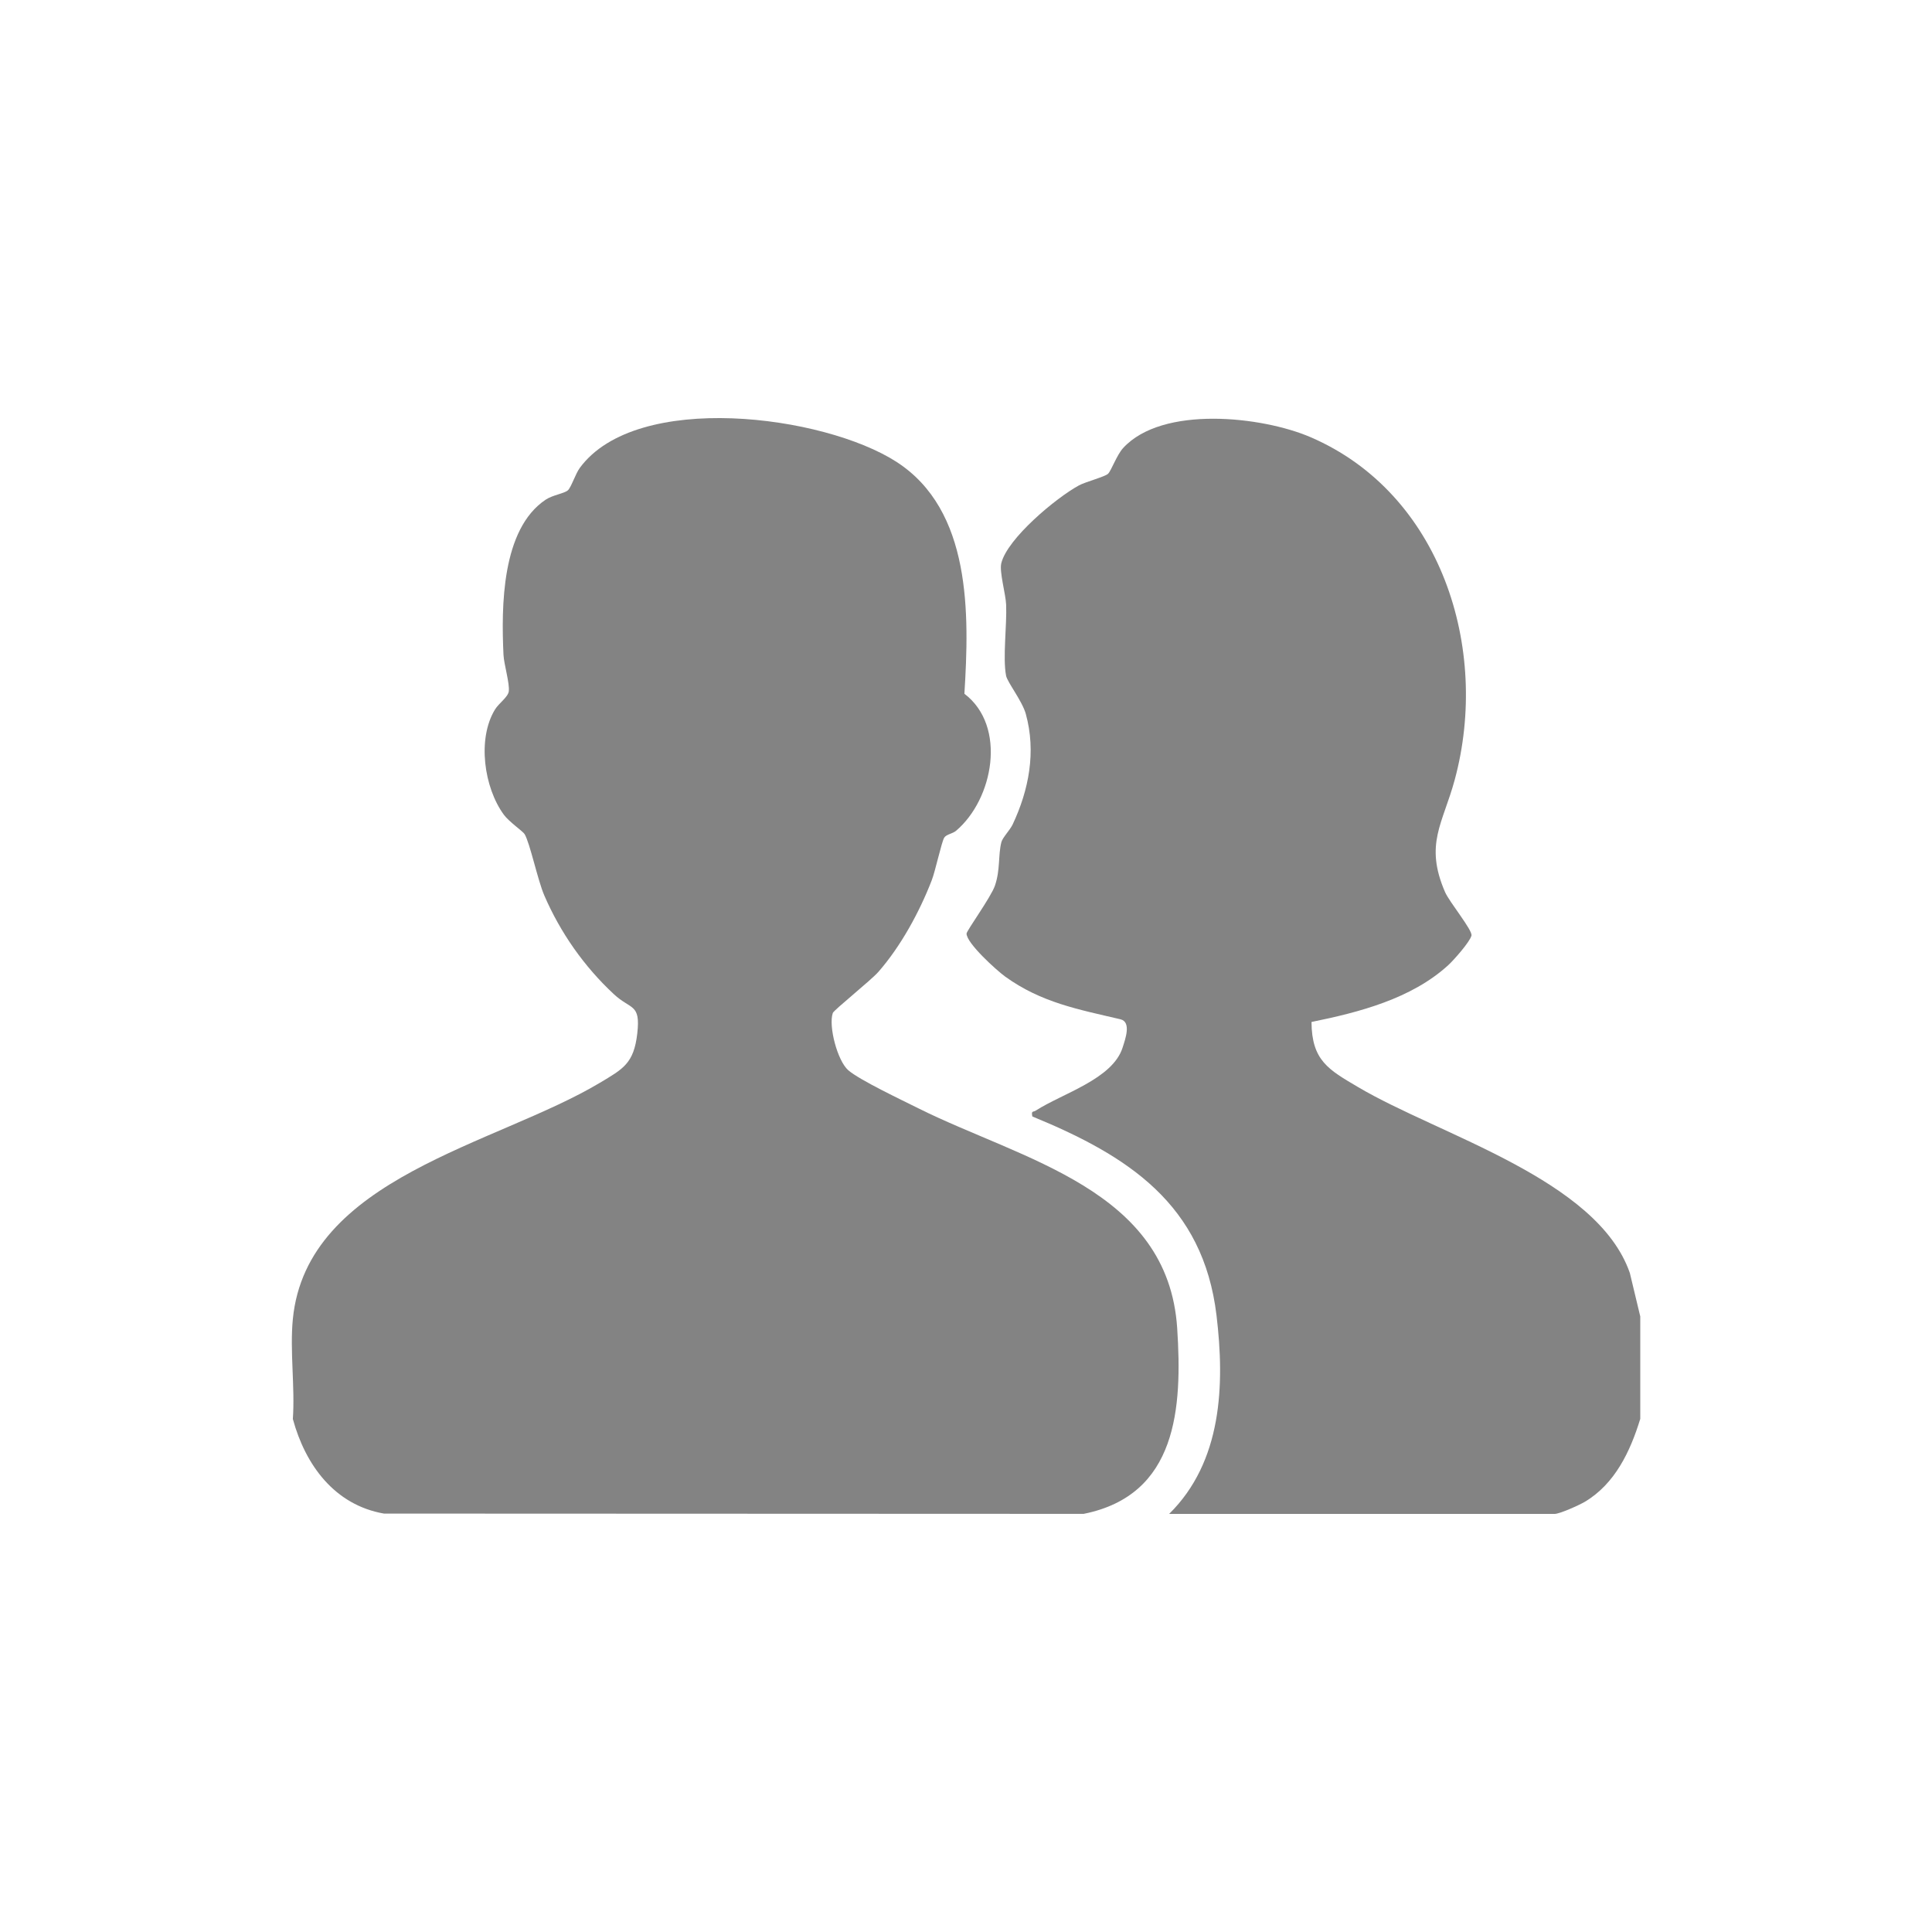 <?xml version="1.0" encoding="UTF-8"?>
<svg id="Layer_1" xmlns="http://www.w3.org/2000/svg" version="1.1" viewBox="0 0 350 350">
  <!-- Generator: Adobe Illustrator 29.2.1, SVG Export Plug-In . SVG Version: 2.1.0 Build 116)  -->
  <defs>
    <style>
      .st0 {
        fill: #838383;
      }
    </style>
  </defs>
  <path class="st0" d="M53.05,257.1c.41-5.83-.56-12.38,0-18.12,2.5-25.66,36.79-31.56,55.62-42.82,4.19-2.51,6.16-3.48,6.78-8.95s-1.16-4.23-4.24-7.1c-5.38-5-9.69-11.14-12.61-17.9-1.2-2.79-2.58-9.43-3.56-11.1-.29-.49-2.84-2.25-3.76-3.51-3.59-4.89-4.87-13.75-1.6-19.08.68-1.11,2.36-2.25,2.49-3.27.19-1.44-.88-4.91-.96-6.65-.4-8.61-.38-22.75,7.66-28.09,1.28-.85,3.38-1.11,4.02-1.7.59-.54,1.36-2.98,2.15-4.05,10.29-13.99,44.18-9.58,57.35-1.1,13.63,8.78,13.22,27.55,12.32,42.02,7.74,5.87,5.25,19.12-1.53,24.84-.58.49-1.76.64-2.12,1.22-.5.82-1.61,6.05-2.27,7.74-2.21,5.72-5.6,11.94-9.65,16.57-1.33,1.53-8.09,6.93-8.27,7.46-.82,2.38.85,8.69,2.81,10.38,2.09,1.8,9.76,5.42,12.67,6.88,18.84,9.4,45.26,14.65,46.91,39.85.94,14.42.03,30.23-16.95,33.63l-126.75-.05c-8.95-1.56-14.23-8.79-16.5-17.11Z"/>
  <path class="st0" d="M297.13,257.1c-1.79,5.83-4.57,11.74-10.05,14.98-1,.59-4.53,2.18-5.44,2.18h-69.84c9.59-9.45,10.1-23.32,8.58-35.99-2.42-20.1-15.98-28.88-33.36-36.01-.24-1.11.15-.76.61-1.06,4.85-3.13,13.93-5.71,15.74-11.42.48-1.52,1.64-4.65-.4-5.13-7.62-1.79-14.33-3.01-20.87-7.73-1.55-1.12-7-6.04-7-7.79,0-.51,4.43-6.61,5.14-8.68,1-2.92.56-5.51,1.17-7.89.22-.84,1.55-2.17,2.04-3.2,2.95-6.26,4.28-13.19,2.38-20.04-.65-2.33-3.35-5.75-3.57-6.91-.63-3.29.17-9.16.01-12.88-.08-1.93-1.25-5.92-.88-7.48,1.08-4.5,9.98-11.9,14.06-14.11,1.19-.65,4.7-1.56,5.28-2.11s1.58-3.4,2.73-4.66c7.1-7.76,25.17-5.75,33.94-1.98,23.62,10.16,32.58,38.23,26.14,62.06-2.15,7.97-5.52,11.65-1.76,20.35.79,1.82,5.02,6.93,4.79,7.89-.27,1.12-3.21,4.45-4.22,5.37-6.66,6.08-16.14,8.53-24.76,10.28.04,7,3.11,8.65,8.41,11.78,14.78,8.75,43.36,16.69,49.26,33.69l1.89,7.88v18.59Z"/>
</svg>